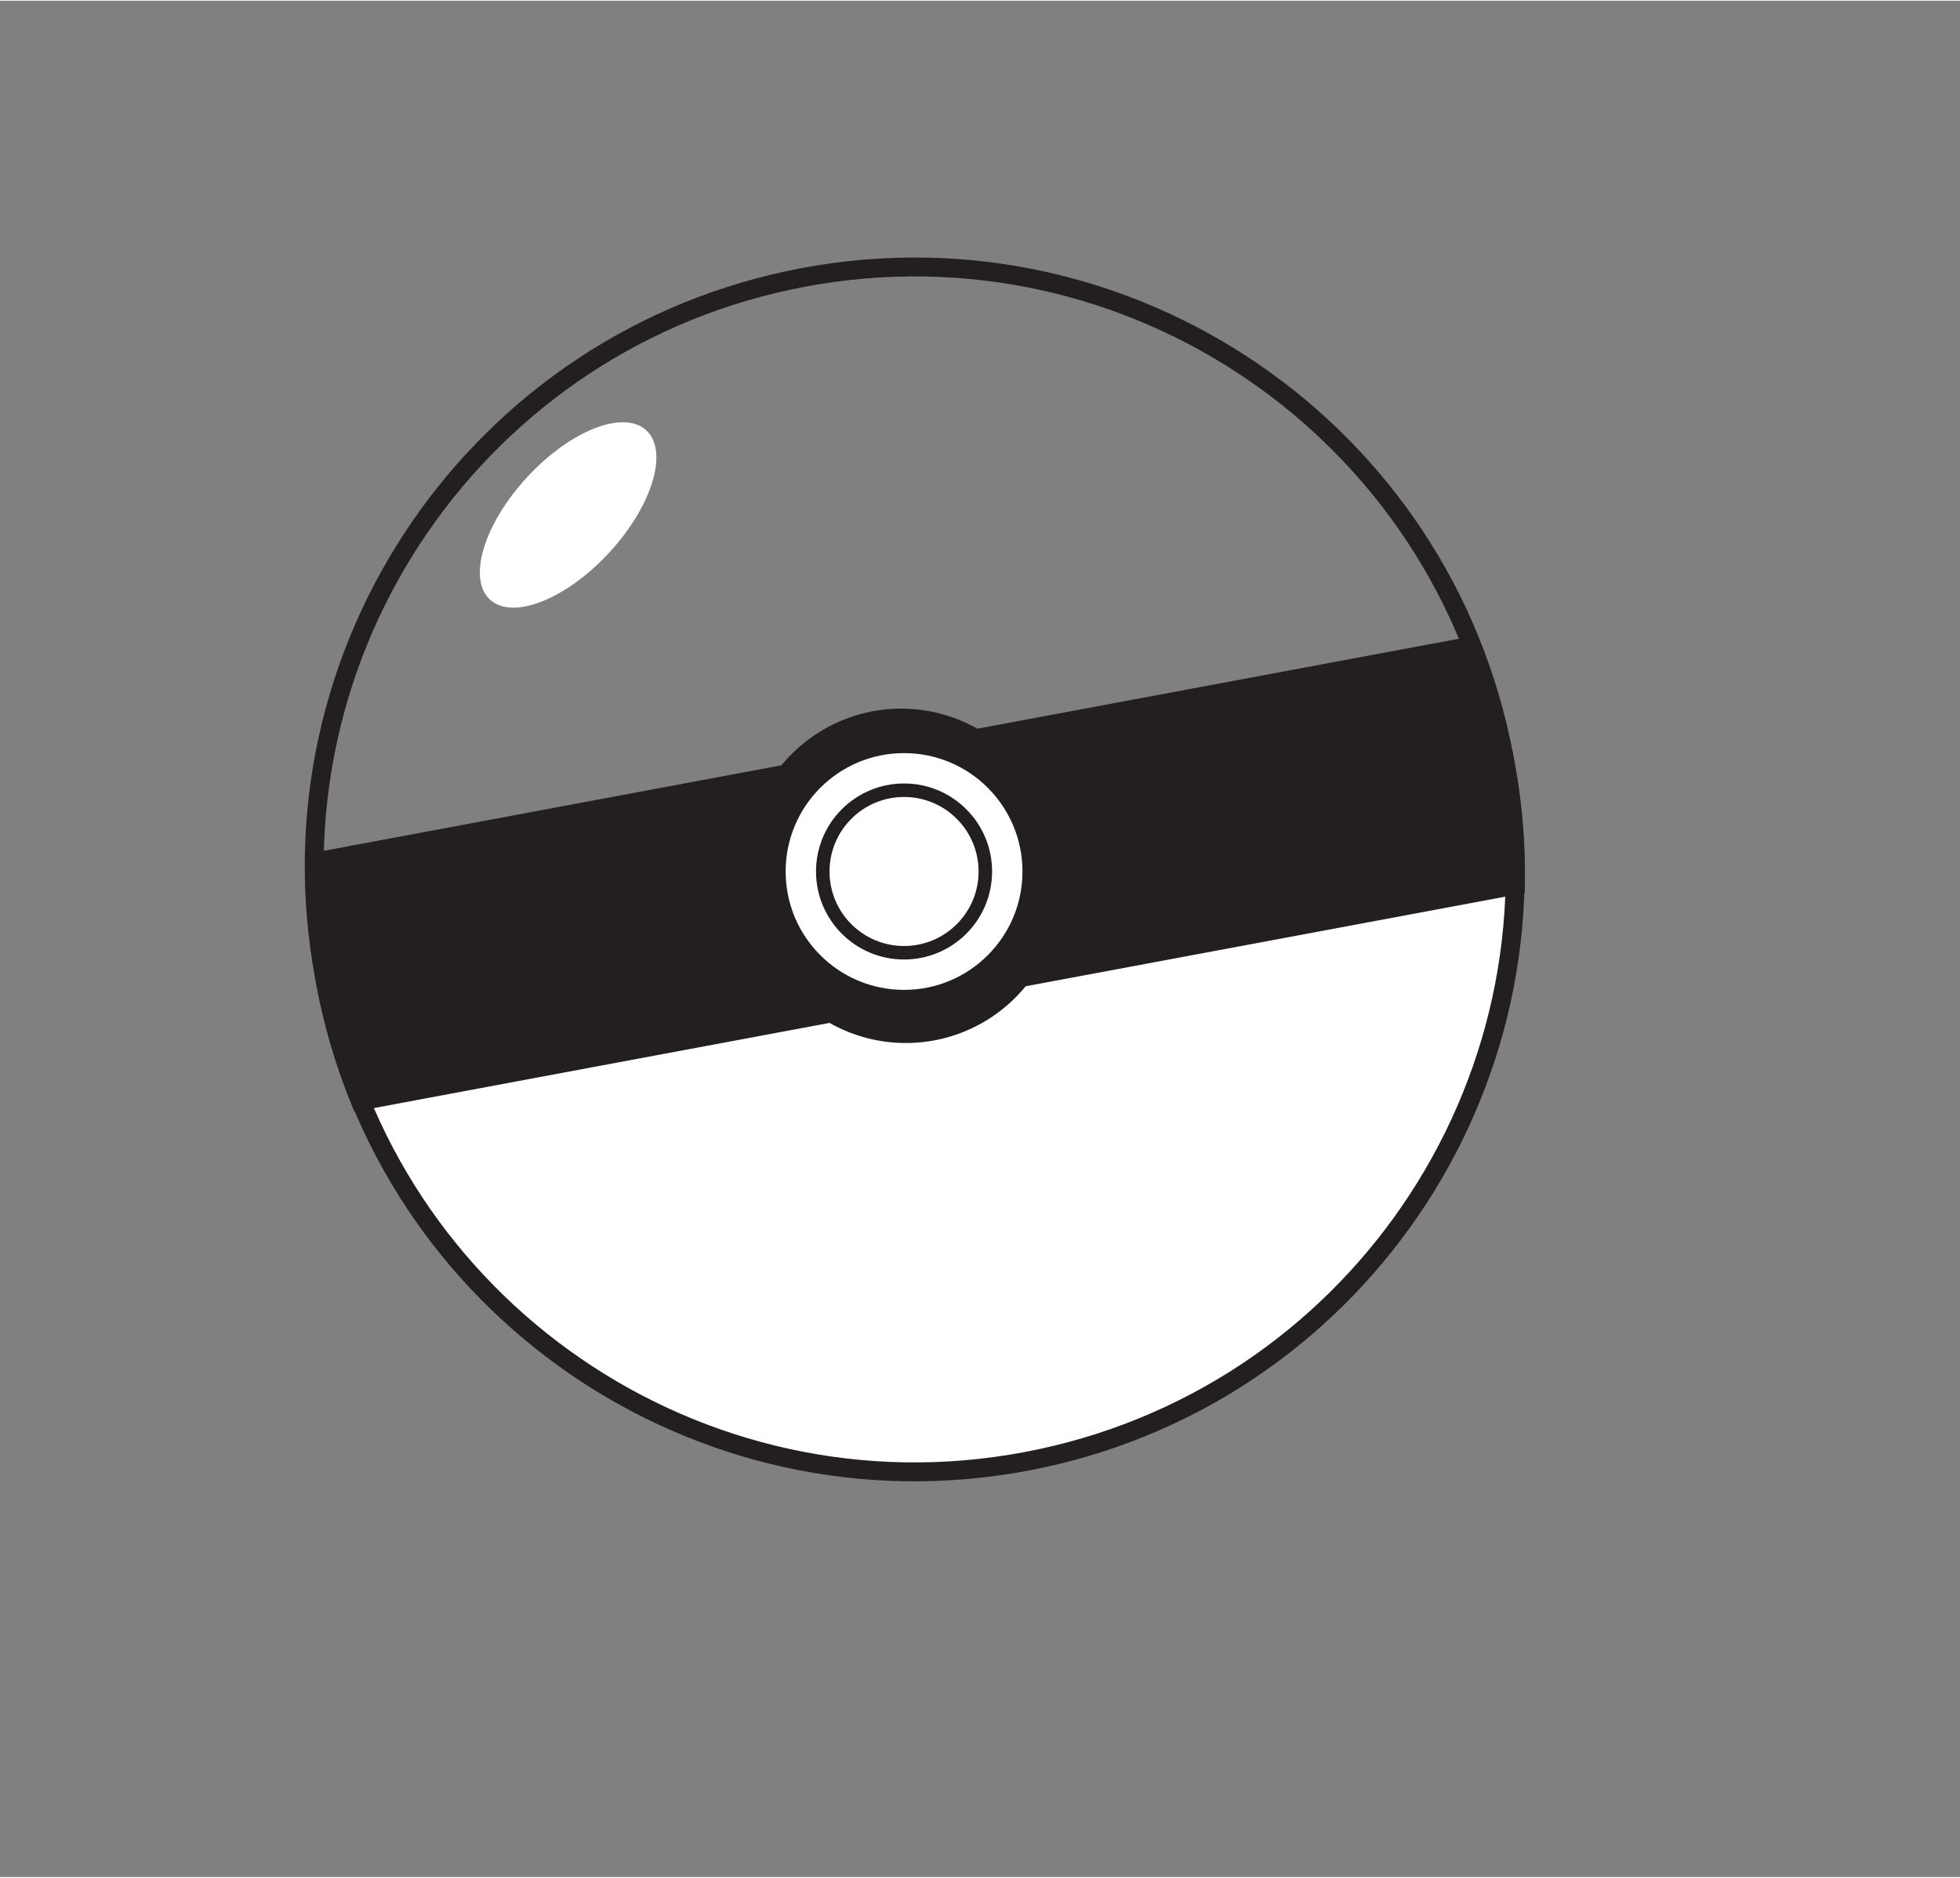 <svg id="24910cf4-76de-4bf2-a5ab-940366c21043" data-name="Layer 1" xmlns="http://www.w3.org/2000/svg" width="10.07in" height="9.65in" viewBox="0 0 725.33 694.54"><rect x="0" y="0" width="725.33" height="694.54" fill="#808080" stroke="none"/><title>Artboard 4</title><path d="M120.1,361.38C97.58,240.86,177,124.9,297.54,102.37s236.48,56.92,259,177.44Z" fill="none" stroke="#231f20" stroke-miterlimit="10" stroke-width="7"/><path d="M120.46,363.29c22.52,120.52,138.48,200,259,177.44s200-138.48,177.44-259Z" fill="#fff" stroke="#231f20" stroke-miterlimit="10" stroke-width="7"/><path d="M323.63,266.44a54,54,0,0,0-32.52,19.78L116.79,318.8a224.22,224.22,0,0,0,16.53,88.47l174.32-32.58a53.78,53.78,0,0,0,70-13.08l183.16-34.23a224.22,224.22,0,0,0-16.53-88.47L361.09,273.14A54,54,0,0,0,323.63,266.44Z" fill="#231f20" stroke="#231f20" stroke-miterlimit="10" stroke-width="7"/><circle cx="334.56" cy="322.32" r="47.32" fill="#fff" stroke="#231f20" stroke-miterlimit="10" stroke-width="7"/><circle cx="334.56" cy="322.32" r="30.08" fill="#fff" stroke="#231f20" stroke-miterlimit="10" stroke-width="5"/><ellipse cx="210.23" cy="190.32" rx="42.64" ry="20.63" transform="translate(-72.22 215.58) rotate(-47.26)" fill="#fff"/></svg>